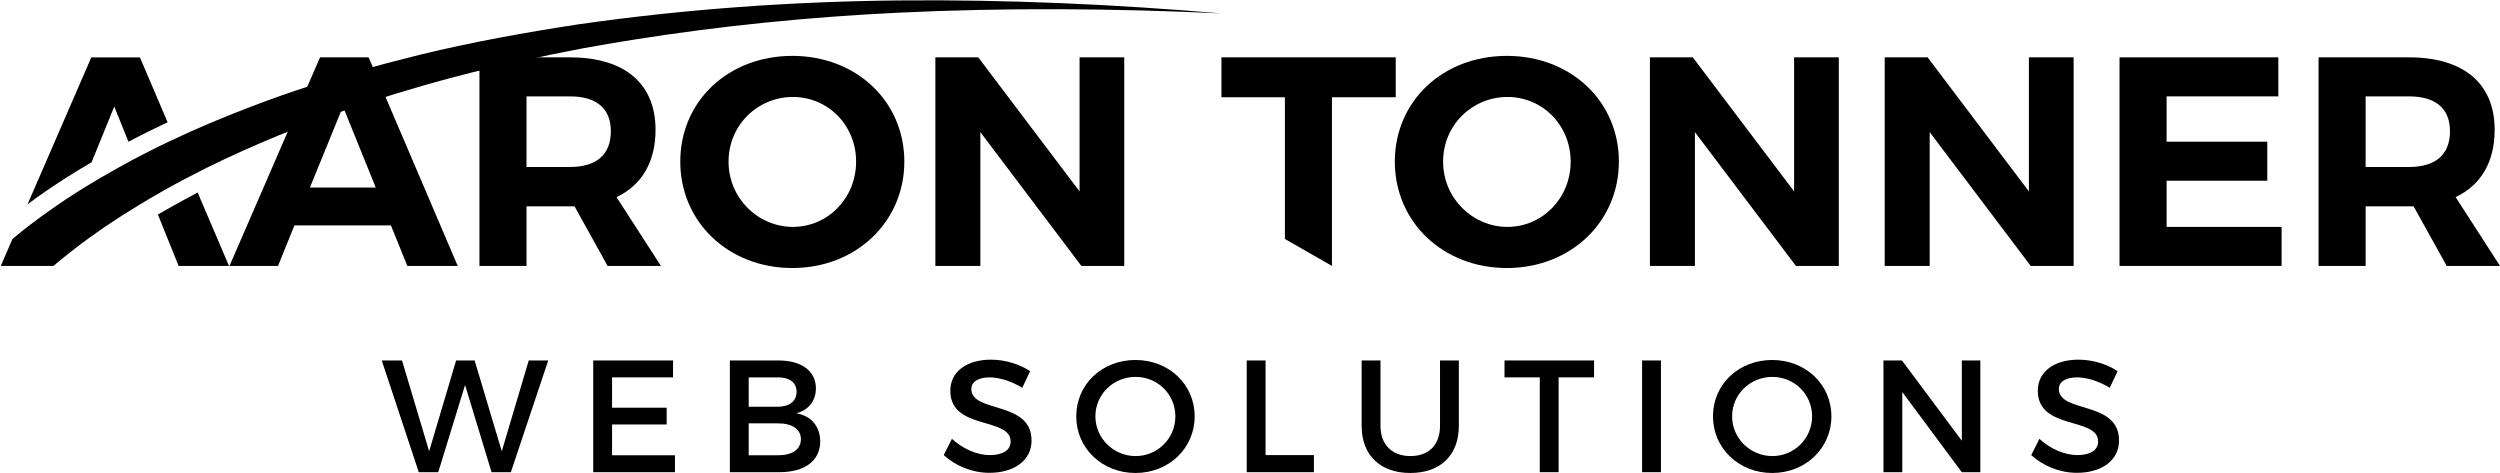 <svg width="1067" height="202" viewBox="0 0 1067 202" fill="none" xmlns="http://www.w3.org/2000/svg">
<path d="M171.58 153.844L183.161 192.602L194.672 153.844H202.575L214.156 192.602L225.667 153.844H233.977L218.039 201.528H209.796L198.488 164.333L187.043 201.528H178.732L162.929 153.844H171.58Z" fill="black"/>
<path d="M287.254 153.844V161.064H261.232V174.008H284.53V181.16H261.232V194.308H288.072V201.528H253.194V153.844H287.254Z" fill="black"/>
<path d="M341.823 187.427C341.823 183.203 338.077 180.615 331.81 180.682H319.547V194.307H331.81C338.077 194.375 341.823 191.854 341.823 187.427ZM339.983 167.195C339.983 163.243 336.918 160.996 331.81 161.064H319.547V173.599H331.81C336.918 173.599 339.983 171.283 339.983 167.195V167.195ZM348.227 165.764C348.227 171.078 345.025 175.098 339.849 176.391C346.251 177.48 350.066 182.046 350.066 188.448C350.066 196.623 343.458 201.527 332.695 201.527H311.511V153.844H332.219C342.095 153.844 348.227 158.34 348.227 165.764" fill="black"/>
<path d="M422.348 161.064C417.648 161.064 414.583 162.836 414.583 166.037C414.583 176.46 440.332 170.873 440.264 188.04C440.264 196.555 432.771 201.801 422.28 201.801C414.787 201.801 407.703 198.735 402.799 194.239L406.271 187.291C411.176 191.787 417.308 194.239 422.418 194.239C428.003 194.239 431.34 192.128 431.34 188.448C431.34 177.821 405.591 183.749 405.591 166.787C405.591 158.612 412.607 153.503 422.962 153.503C429.16 153.503 435.223 155.48 439.652 158.408L436.314 165.492C431.136 162.359 425.959 161.064 422.348 161.064Z" fill="black"/>
<path d="M467.518 177.685C467.518 187.154 475.35 194.649 484.683 194.649C494.015 194.649 501.646 187.154 501.646 177.685C501.646 168.217 494.015 160.861 484.683 160.861C475.283 160.861 467.518 168.217 467.518 177.685ZM509.887 177.685C509.887 191.31 498.852 201.869 484.615 201.869C470.379 201.869 459.342 191.31 459.342 177.685C459.342 163.993 470.379 153.64 484.615 153.64C498.852 153.64 509.887 164.062 509.887 177.685Z" fill="black"/>
<path d="M540.139 153.844V194.238H560.779V201.528H532.101V153.844H540.139Z" fill="black"/>
<path d="M601.995 194.648C609.761 194.648 614.598 189.879 614.598 181.772V153.843H622.635V181.772C622.635 194.238 614.802 201.868 601.927 201.868C589.053 201.868 581.15 194.238 581.15 181.772V153.843H589.19V181.772C589.19 189.811 594.162 194.648 601.995 194.648Z" fill="black"/>
<path d="M680.339 153.844V161.064H665.216V201.528H657.179V161.064H642.123V153.844H680.339Z" fill="black"/>
<path d="M708.886 201.528H700.848V153.844H708.886V201.528Z" fill="black"/>
<path d="M739.269 177.685C739.269 187.154 747.104 194.649 756.436 194.649C765.768 194.649 773.398 187.154 773.398 177.685C773.398 168.217 765.768 160.861 756.436 160.861C747.034 160.861 739.269 168.217 739.269 177.685ZM781.64 177.685C781.64 191.31 770.605 201.869 756.368 201.869C742.13 201.869 731.096 191.31 731.096 177.685C731.096 163.993 742.13 153.64 756.368 153.64C770.605 153.64 781.64 164.062 781.64 177.685Z" fill="black"/>
<path d="M811.756 153.844L837.301 188.108V153.844H845.202V201.528H837.301L811.893 167.332V201.528H803.853V153.844H811.756Z" fill="black"/>
<path d="M886.488 161.064C881.789 161.064 878.724 162.836 878.724 166.037C878.724 176.46 904.472 170.873 904.405 188.04C904.405 196.555 896.91 201.801 886.421 201.801C878.926 201.801 871.844 198.735 866.938 194.239L870.412 187.291C875.317 191.787 881.448 194.239 886.557 194.239C892.142 194.239 895.48 192.128 895.48 188.448C895.48 177.821 869.732 183.749 869.732 166.787C869.732 158.612 876.746 153.503 887.102 153.503C893.3 153.503 899.364 155.48 903.792 158.408L900.454 165.492C895.276 162.359 890.098 161.064 886.488 161.064Z" fill="black"/>
<path d="M59.715 24.486H38.977L11.759 87.182C13.043 86.224 14.328 85.285 15.632 84.365C21.055 80.493 26.805 76.68 32.633 73.094C34.741 71.791 36.907 70.507 39.092 69.242L48.772 45.474L54.828 60.502C56.418 59.658 58.029 58.816 59.677 57.971C63.53 56.017 67.46 54.099 71.542 52.202L59.715 24.486ZM97.302 112.484L84.365 82.18C80.589 84.154 77.023 86.07 73.632 88.006C71.675 89.079 69.645 90.249 67.402 91.591L76.238 113.498H97.743L97.302 112.484Z" fill="black"/>
<path d="M521.309 5.731C475.813 3.564 429.171 3.231 383.779 5.397C345.553 7.231 307.473 11.021 269.809 17.041C262.748 18.166 255.685 19.355 248.645 20.646C239.457 22.416 230.292 24.27 221.188 26.291C208.231 29.145 195.379 32.312 182.651 35.936C181.255 36.332 179.88 36.728 178.484 37.144C172.048 38.998 165.652 40.977 159.279 43.019C158.195 43.395 157.112 43.748 156.028 44.102C147.799 46.81 139.655 49.705 131.593 52.788C127.323 54.393 123.072 56.08 118.843 57.809C108.511 62.08 98.283 66.641 88.284 71.579C82.056 74.683 75.889 77.912 69.848 81.328C66.181 83.369 62.579 85.514 58.995 87.703C49.496 93.43 40.309 99.638 31.643 106.346C29.476 108.013 27.372 109.762 25.248 111.45C24.456 112.138 23.644 112.805 22.852 113.472V113.492H0.333L5.312 102.013C5.5 101.846 5.687 101.68 5.875 101.534C8.167 99.576 10.541 97.785 12.873 95.93C15.249 94.181 17.603 92.348 20.019 90.66C25.456 86.765 30.997 83.099 36.643 79.641C40.976 76.975 45.371 74.412 49.808 71.953C54.204 69.475 58.661 67.1 63.161 64.809C69.264 61.704 75.431 58.788 81.639 56.017C92.033 51.393 102.575 47.164 113.177 43.248C121.927 40.04 130.739 37.061 139.613 34.332C150.757 30.853 161.985 27.708 173.256 24.875C175.297 24.333 177.317 23.833 179.359 23.333C201.691 17.896 224.292 13.835 246.937 10.376C292.308 3.876 337.991 0.646 383.632 0.189C429.275 -0.248 475.939 1.835 521.309 5.731Z" fill="black"/>
<path d="M521.309 24.479V41.519H548.392V101.991L568.48 113.492V41.519H595.697V24.479H521.309Z" fill="black"/>
<path d="M643.385 96.835C628.511 96.835 615.918 84.626 615.918 68.985C615.918 53.345 628.377 41.385 643.385 41.385C658.258 41.385 670.354 53.345 670.354 68.985C670.354 84.626 658.258 96.835 643.385 96.835ZM643.135 23.846C615.918 23.846 595.314 43.053 595.314 68.985C595.314 94.803 615.918 114.391 643.135 114.391C670.354 114.391 690.939 94.669 690.939 68.985C690.939 43.167 670.354 23.846 643.135 23.846" fill="black"/>
<path d="M765.73 24.479V81.694L722.489 24.479H704.185V113.492H723.389V56.392L766.497 113.492H784.802V24.479H765.73Z" fill="black"/>
<path d="M865.935 24.479V81.694L822.714 24.479H804.39V113.492H823.595V56.392L866.702 113.492H885.026V24.479H865.935Z" fill="black"/>
<path d="M924.702 96.835V77.131H967.674V60.475H924.702V41.135H972.39V24.479H904.616V113.493H973.789V96.835H924.702Z" fill="black"/>
<path d="M1028.22 71.266H1009.65V41.136H1028.22C1039.28 41.136 1045.65 46.1 1045.65 56.009C1045.65 66.186 1039.28 71.266 1028.22 71.266ZM1048.06 84.128C1058.87 79.029 1064.72 69.12 1064.72 55.377C1064.72 35.673 1051.49 24.48 1028.22 24.48H989.564V113.492H1009.65V88.057H1030.12L1044.25 113.492H1067L1048.06 84.128Z" fill="black"/>
<path d="M132.273 80.045L144.674 49.646L146.379 45.468L147.663 48.649L160.371 80.045H132.273ZM165.335 43.244L160.525 31.954L157.323 24.48H136.585L129.57 40.656L122.19 57.638L98.385 112.476L97.943 113.492H118.663L125.659 96.202H166.85L173.846 113.492H195.353L165.335 43.244Z" fill="black"/>
<path d="M243.288 71.266H224.715V41.136H243.288C254.348 41.136 260.711 46.1 260.711 56.009C260.711 66.186 254.348 71.266 243.288 71.266ZM263.127 84.128C273.936 79.029 279.783 69.12 279.783 55.377C279.783 37.456 268.839 26.569 249.366 24.748C247.428 24.574 245.398 24.48 243.288 24.48H204.628V113.492H224.715V88.057H245.204L259.314 113.492H282.083L263.127 84.128Z" fill="black"/>
<path d="M338.416 96.835C323.543 96.835 310.948 84.626 310.948 68.985C310.948 53.345 323.408 41.385 338.416 41.385C353.289 41.385 365.384 53.345 365.384 68.985C365.384 84.626 353.289 96.835 338.416 96.835ZM338.167 23.846C310.948 23.846 290.344 43.053 290.344 68.985C290.344 94.803 310.948 114.391 338.167 114.391C365.384 114.391 385.969 94.669 385.969 68.985C385.969 43.167 365.384 23.846 338.167 23.846" fill="black"/>
<path d="M460.76 24.479V81.694L417.518 24.479H399.214V113.492H418.42V56.392L461.526 113.492H479.832V24.479H460.76Z" fill="black"/>
</svg>

